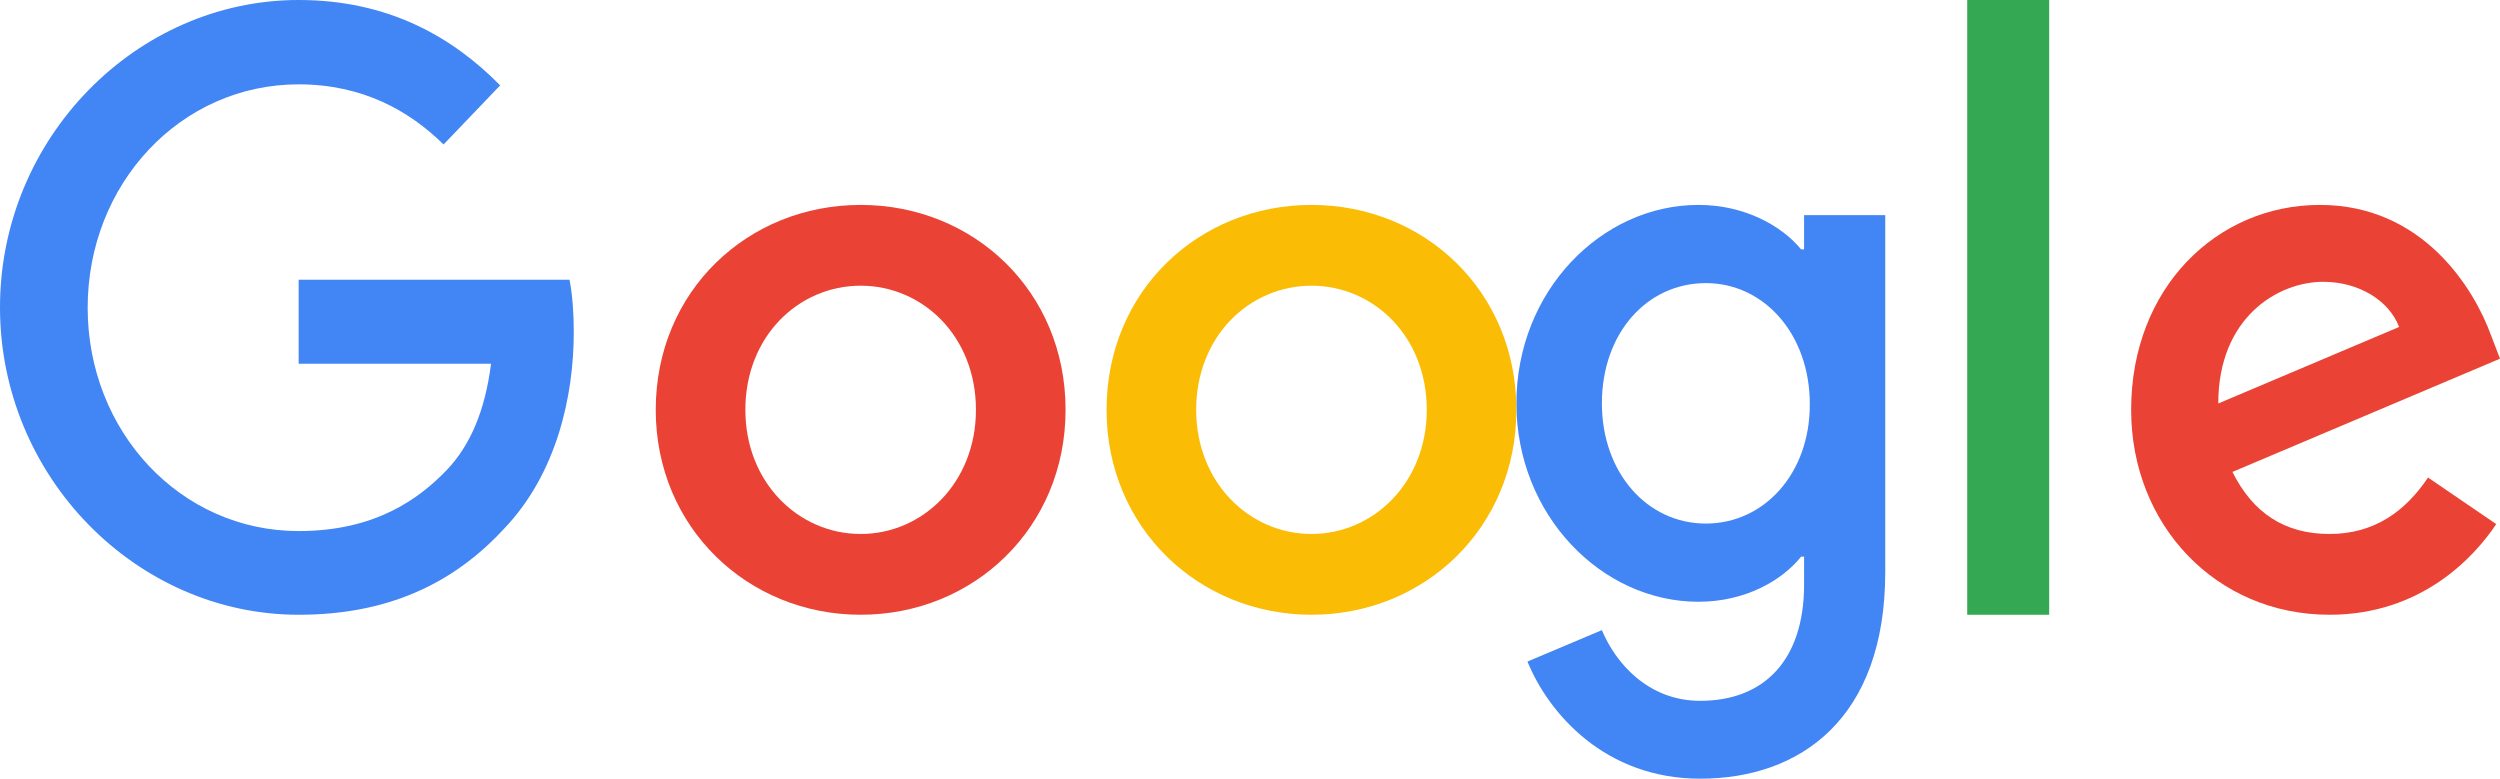 <?xml version="1.0" encoding="UTF-8" standalone="no"?>
<svg width="61px" height="19px" viewBox="0 0 61 19" version="1.1" xmlns="http://www.w3.org/2000/svg" xmlns:xlink="http://www.w3.org/1999/xlink">
    <!-- Generator: Sketch 46.2 (44496) - http://www.bohemiancoding.com/sketch -->
    <title>google-logo-FOR_PHIL</title>
    <desc>Created with Sketch.</desc>
    <defs></defs>
    <g id="Page-1" stroke="none" stroke-width="1" fill="none" fill-rule="evenodd">
        <g id="google-logo-FOR_PHIL" fill-rule="nonzero">
            <path d="M7.287,6.825 L7.287,8.875 L11.981,8.875 C11.837,10.025 11.47,10.867 10.911,11.458 C10.225,12.175 9.155,12.958 7.287,12.958 C4.398,12.958 2.139,10.525 2.139,7.508 C2.139,4.492 4.398,2.058 7.287,2.058 C8.844,2.058 9.985,2.7 10.823,3.525 L12.204,2.083 C11.039,0.9 9.474,0 7.287,0 C3.328,0 0,3.367 0,7.5 C0,11.633 3.328,15 7.287,15 C9.426,15 11.039,14.267 12.3,12.9 C13.593,11.55 14,9.642 14,8.108 C14,7.633 13.968,7.192 13.896,6.825 L7.287,6.825 Z" id="Shape" fill="#4285F4"></path>
            <path d="M21,5 C18.247,5 16,7.1 16,10 C16,12.874 18.247,15 21,15 C23.753,15 26,12.883 26,10 C26,7.1 23.753,5 21,5 Z M21,13.029 C19.491,13.029 18.187,11.781 18.187,10 C18.187,8.201 19.491,6.971 21,6.971 C22.509,6.971 23.813,8.201 23.813,10 C23.813,11.781 22.509,13.029 21,13.029 Z" id="Shape" fill="#EA4335"></path>
            <path d="M44.02,6.083 L43.946,6.083 C43.48,5.517 42.58,5 41.443,5 C39.07,5 37,7.108 37,9.842 C37,12.558 39.07,14.683 41.443,14.683 C42.58,14.683 43.48,14.167 43.946,13.583 L44.02,13.583 L44.02,14.258 C44.02,16.108 43.046,17.1 41.484,17.1 C40.207,17.1 39.414,16.167 39.086,15.375 L37.27,16.142 C37.794,17.425 39.176,19 41.484,19 C43.93,19 46,17.533 46,13.958 L46,5.25 L44.02,5.25 L44.02,6.083 Z M41.623,12.775 C40.183,12.775 39.086,11.525 39.086,9.842 C39.086,8.133 40.183,6.908 41.623,6.908 C43.046,6.908 44.159,8.158 44.159,9.858 C44.167,11.55 43.046,12.775 41.623,12.775 Z" id="Shape" fill="#4285F4"></path>
            <path d="M32,5 C29.247,5 27,7.1 27,10 C27,12.874 29.247,15 32,15 C34.753,15 37,12.883 37,10 C37,7.1 34.753,5 32,5 Z M32,13.029 C30.491,13.029 29.187,11.781 29.187,10 C29.187,8.201 30.491,6.971 32,6.971 C33.509,6.971 34.813,8.201 34.813,10 C34.813,11.781 33.509,13.029 32,13.029 Z" id="Shape" fill="#FBBC05"></path>
            <polygon id="Shape" fill="#34A853" points="48 0 50 0 50 15 48 15"></polygon>
            <path d="M56.84,13.029 C55.748,13.029 54.975,12.522 54.471,11.515 L61,8.752 L60.782,8.184 C60.378,7.065 59.134,5 56.605,5 C54.092,5 52,7.022 52,10 C52,12.806 54.067,15 56.84,15 C59.076,15 60.37,13.597 60.908,12.788 L59.244,11.652 C58.689,12.478 57.933,13.029 56.84,13.029 Z M56.689,6.876 C57.555,6.876 58.294,7.332 58.538,7.978 L54.126,9.845 C54.126,7.745 55.58,6.876 56.689,6.876 L56.689,6.876 Z" id="Shape" fill="#EA4335"></path>
        </g>
    </g>
</svg>
